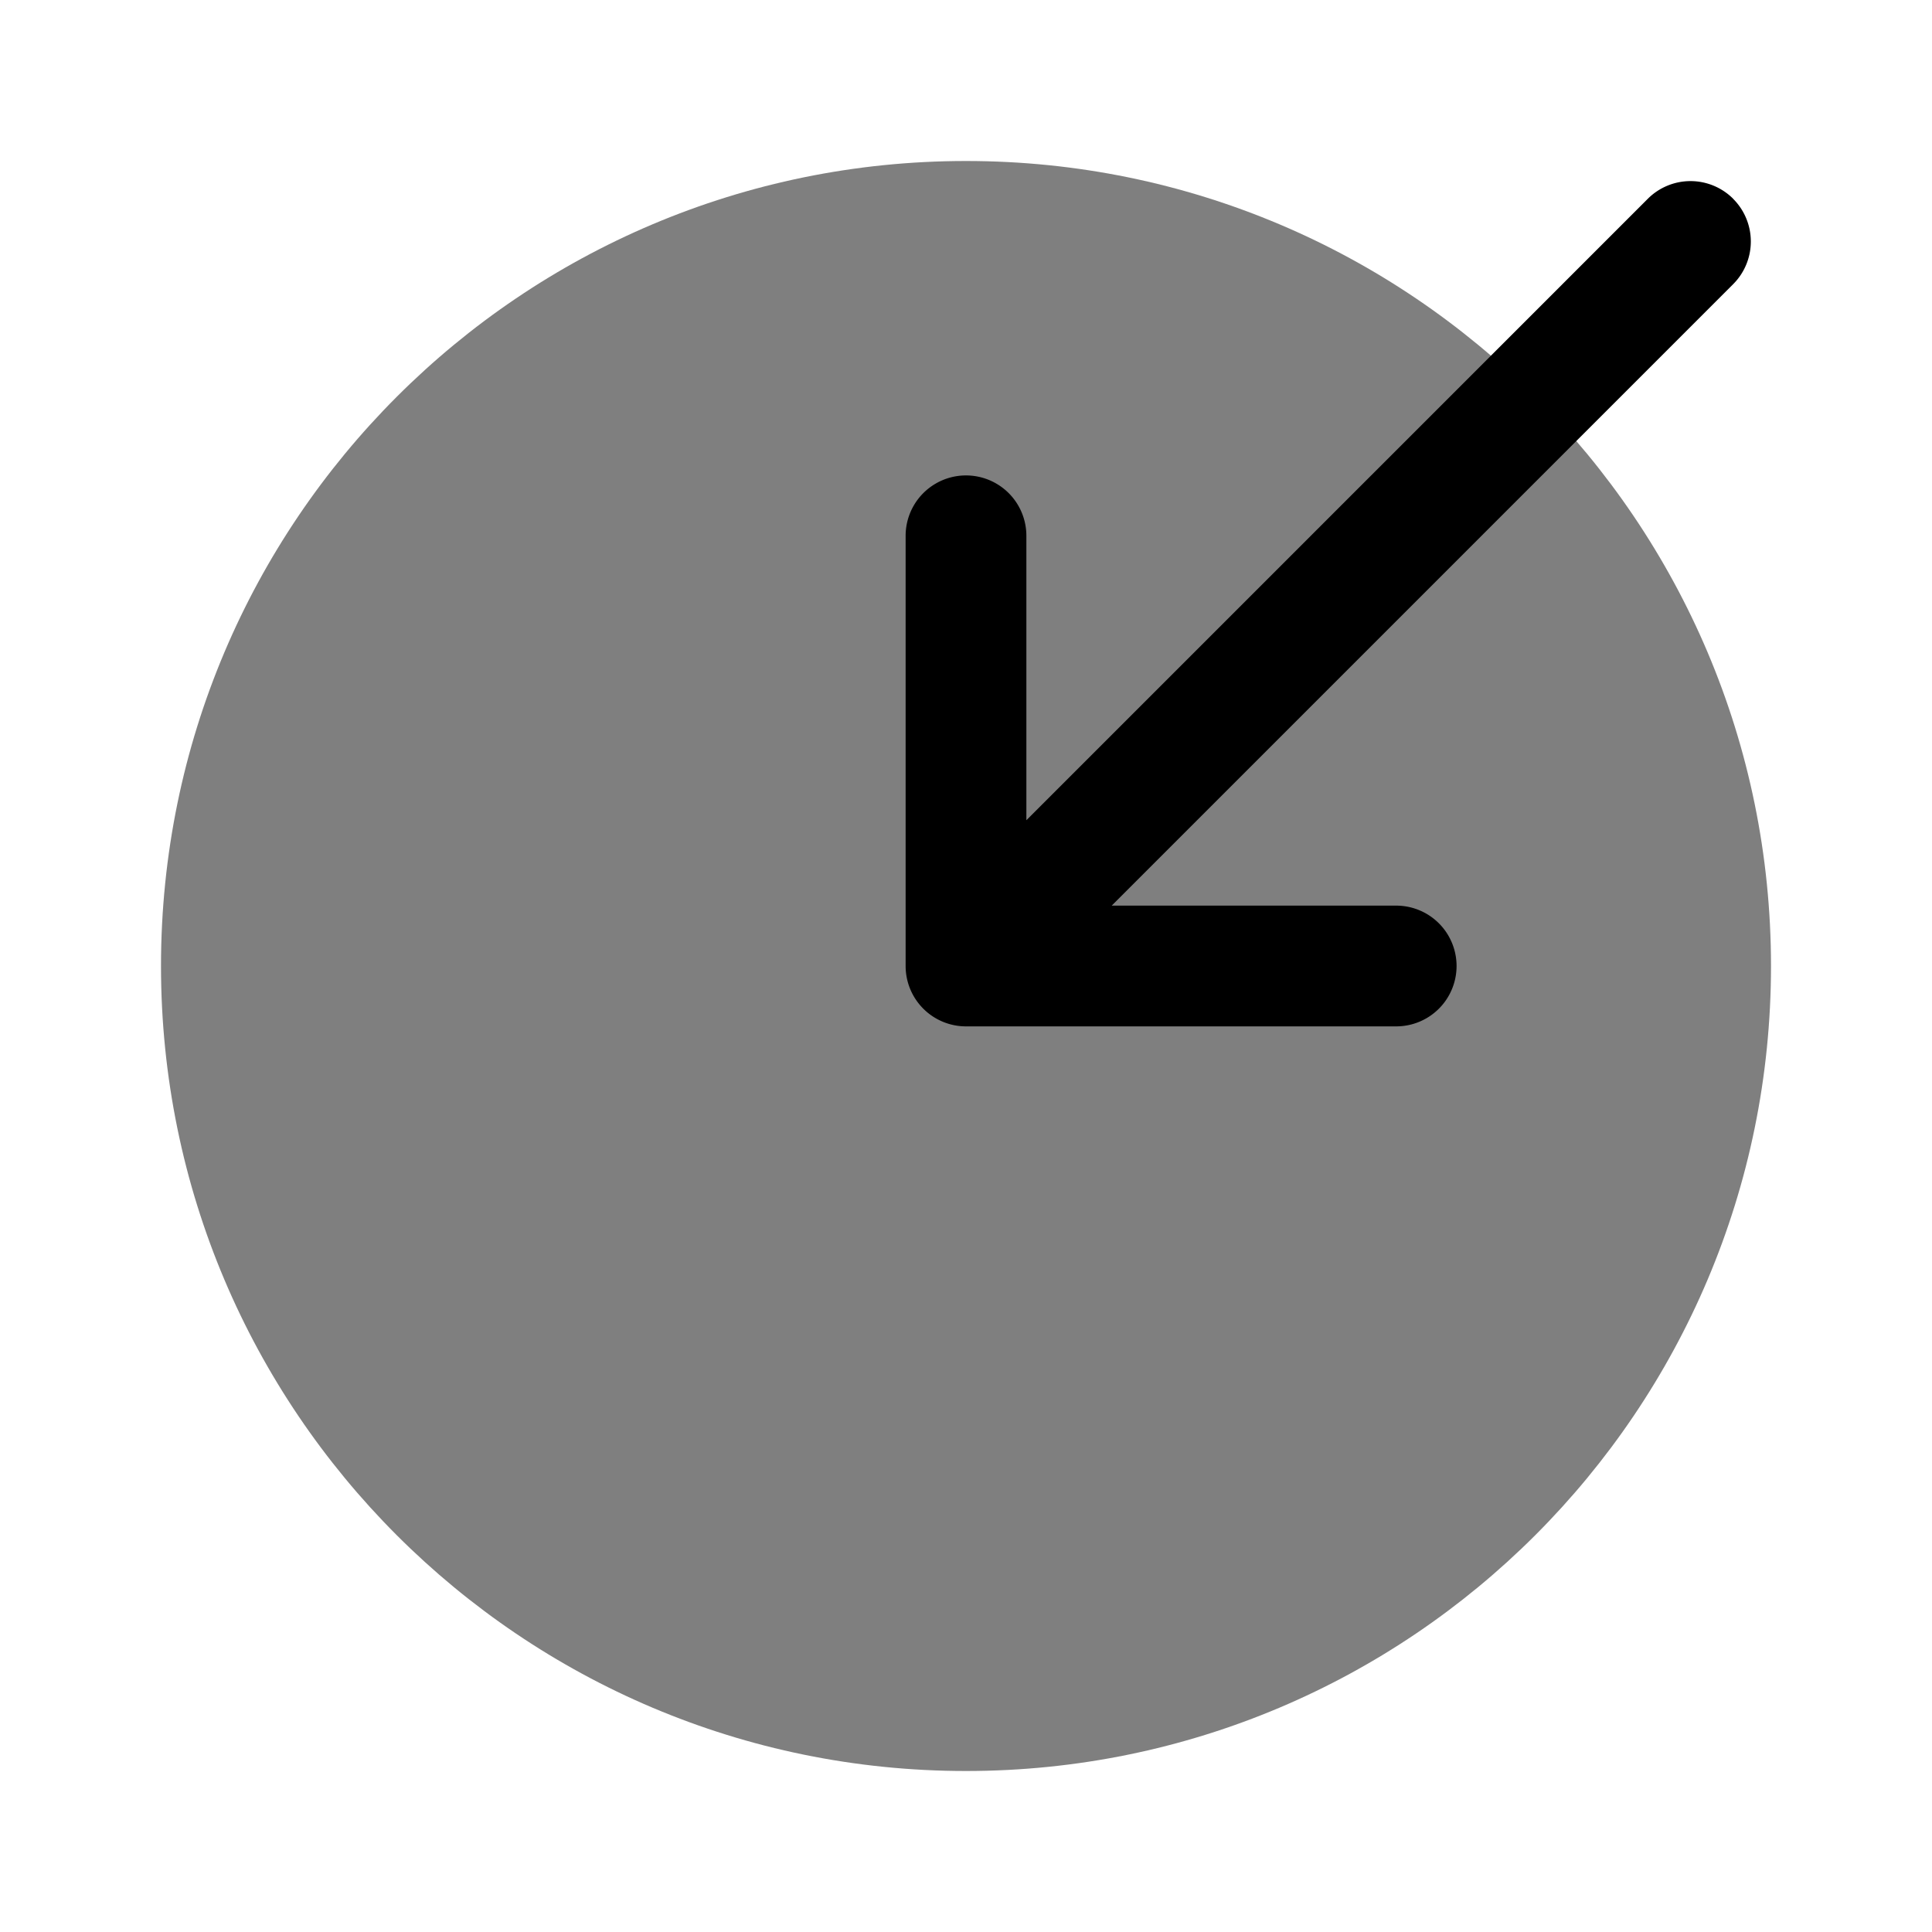 <svg viewBox="0 0 24 24"><path fill="currentColor" d="M12 22c5.523 0 10-4.477 10-10S17.523 2 12 2S2 6.477 2 12s4.477 10 10 10" opacity=".5"/><path fill="currentColor" fill-rule="evenodd" d="M21.53 2.47a.75.75 0 0 1 0 1.06l-7.72 7.72h3.534a.75.75 0 0 1 0 1.5H12a.75.75 0 0 1-.75-.75V6.656a.75.75 0 0 1 1.5 0v3.533l7.72-7.72a.75.75 0 0 1 1.06 0" clip-rule="evenodd"/></svg>